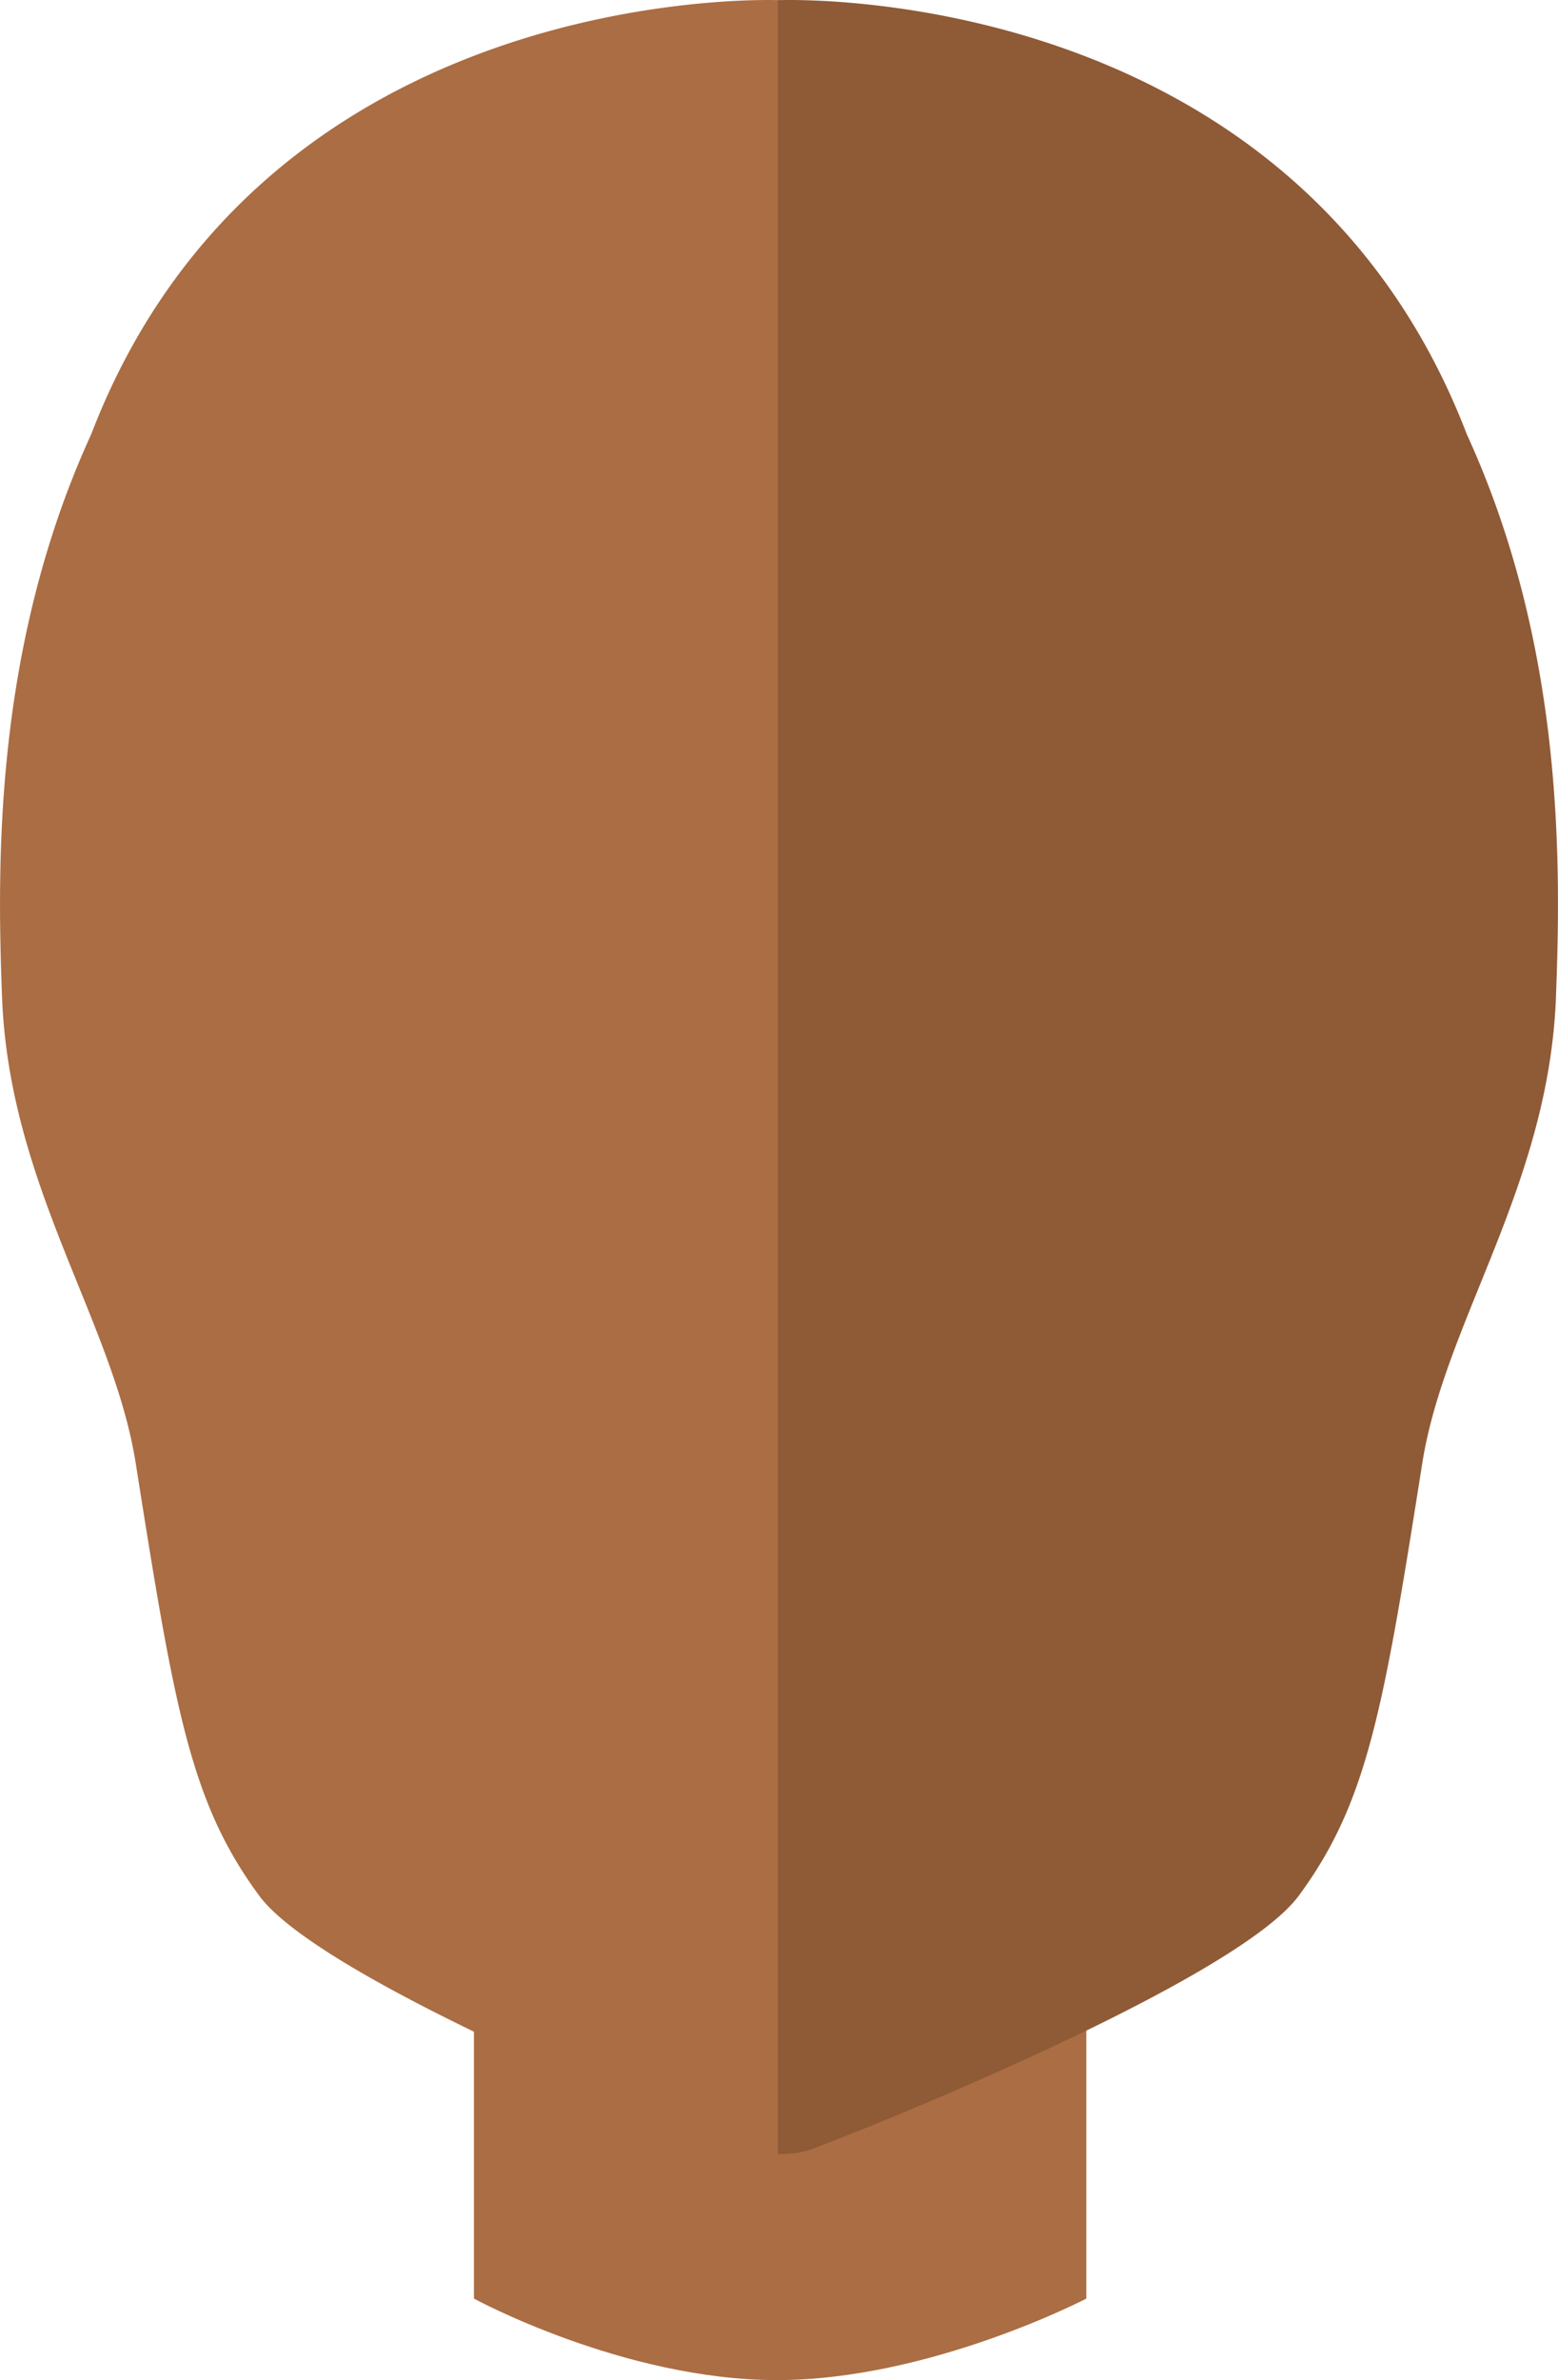 <svg xmlns="http://www.w3.org/2000/svg" width="94.135" height="143.731" viewBox="0 0 94.135 143.731">
  <path id="Path_3" data-name="Path 3" d="M0,0H37V17.267s-9.448,4.921-18.7,4.921S0,17.267,0,17.267Z" transform="translate(28.635 121.543)" fill="#ab6d43"/>
  <path id="Path_1" data-name="Path 1" d="M45.5-1.531V128.531a5.474,5.474,0,0,1-1.98-.268c-4.625-1.717-25.818-10.337-29.494-15.328-4.14-5.62-5.1-11.162-7.458-26.1-1.355-8.592-7.649-16.755-8.08-28.176-.3-7.991-.506-21.108,5.387-33.977C14.484-2.921,45.5-1.531,45.5-1.531Z" transform="translate(1.635 1.543)" fill="#ab6d43"/>
  <path id="Path_2" data-name="Path 2" d="M-1.635-1.531V128.531a5.474,5.474,0,0,0,1.98-.268c4.625-1.717,25.818-10.337,29.494-15.328,4.14-5.62,5.1-11.162,7.458-26.1,1.355-8.592,7.649-16.755,8.08-28.176.3-7.991.506-21.108-5.387-33.977C29.381-2.921-1.635-1.531-1.635-1.531Z" transform="translate(48.635 1.543)" fill="#8f5a36"/>
</svg>
